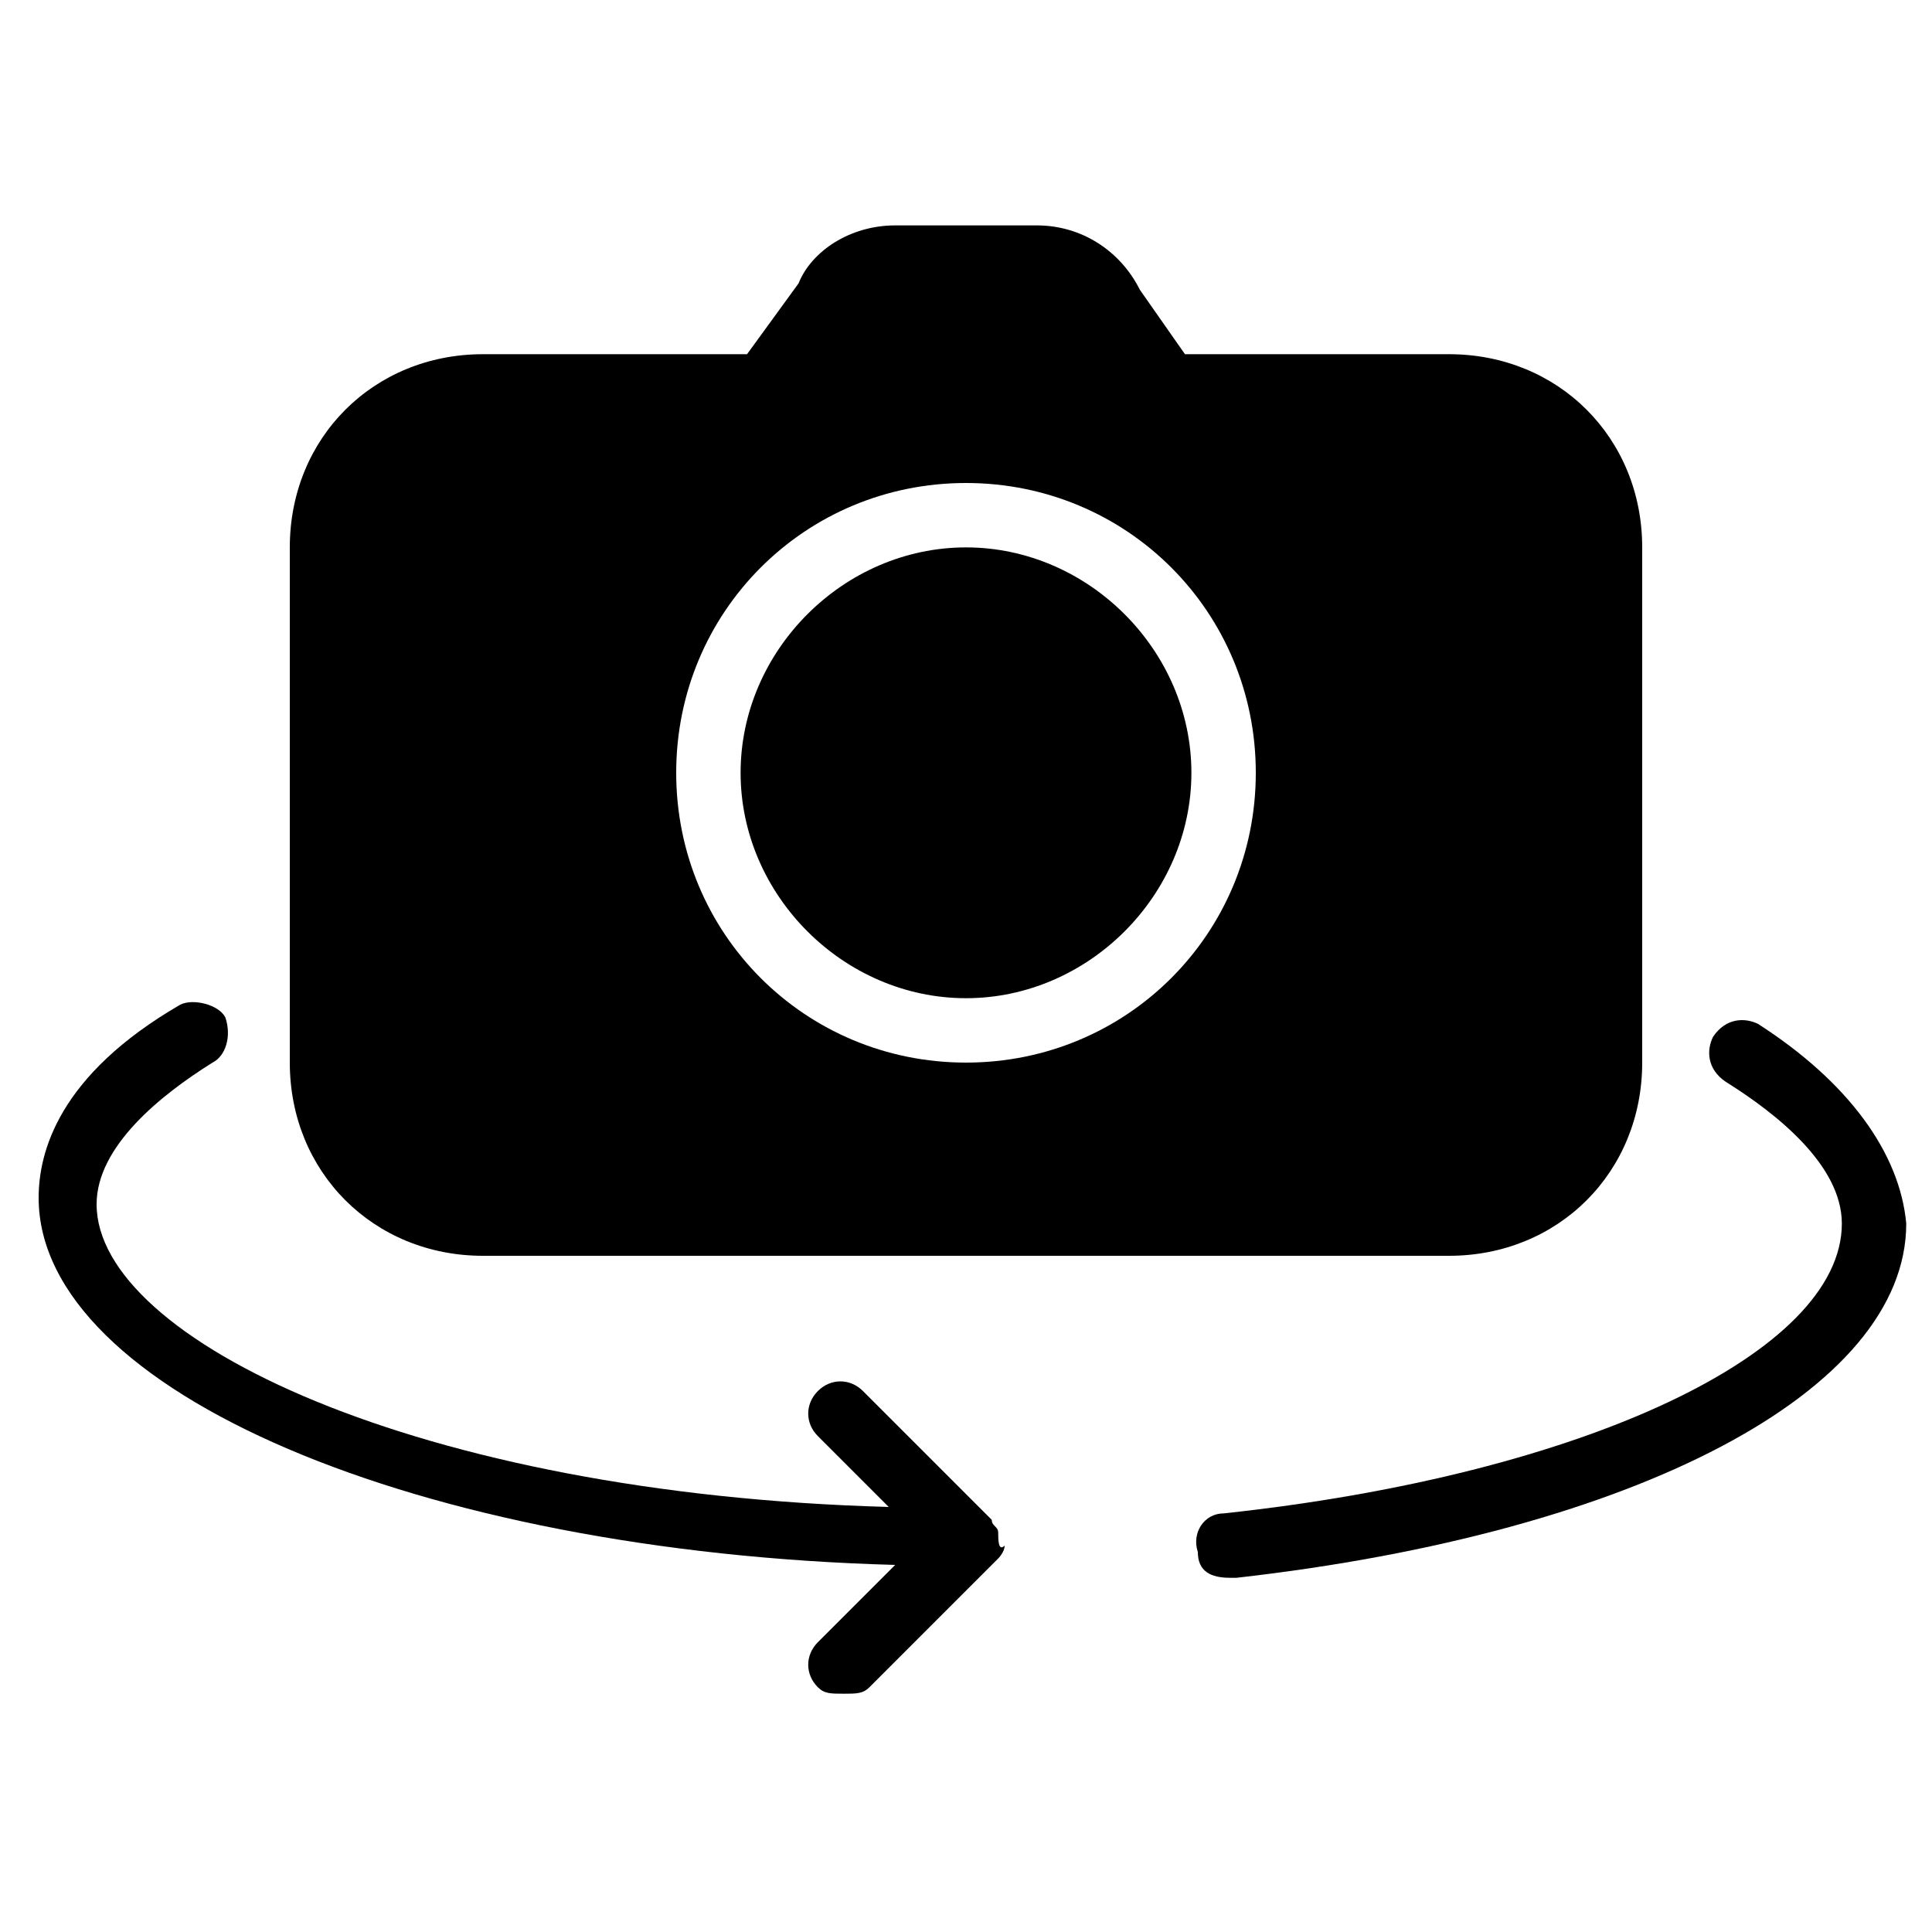 <?xml version="1.0" encoding="utf-8"?>
<!-- Generator: Adobe Illustrator 19.0.0, SVG Export Plug-In . SVG Version: 6.00 Build 0)  -->
<svg version="1.1" id="Layer_1" xmlns="http://www.w3.org/2000/svg" xmlns:xlink="http://www.w3.org/1999/xlink" x="0px" y="0px"
	 viewBox="0 0 30 30" style="enable-background:new 0 0 30 30;" xml:space="preserve">
<g>
	<path d="M15.5,23.8c0-0.1-0.1-0.1-0.1-0.2l-2-2c-0.2-0.2-0.5-0.2-0.7,0s-0.2,0.5,0,0.7l1.1,1.1c-7.3-0.2-12.3-2.6-12.3-4.7
		c0-0.9,1-1.7,1.8-2.2c0.2-0.1,0.3-0.4,0.2-0.7c-0.1-0.2-0.5-0.3-0.7-0.2c-1.9,1.1-2.2,2.3-2.2,3c0,3,5.9,5.5,13.3,5.7l-1.2,1.2
		c-0.2,0.2-0.2,0.5,0,0.7c0.1,0.1,0.2,0.1,0.4,0.1s0.3,0,0.4-0.1l2-2c0,0,0.1-0.1,0.1-0.2C15.5,24.1,15.5,23.9,15.5,23.8z"/>
	<path d="M27.3,15.9c-0.2-0.1-0.5-0.1-0.7,0.2c-0.1,0.2-0.1,0.5,0.2,0.7c0.8,0.5,1.8,1.3,1.8,2.2c0,2-4,3.9-9.6,4.5
		c-0.3,0-0.5,0.3-0.4,0.6c0,0.3,0.2,0.4,0.5,0.4c0,0,0,0,0.1,0c6.2-0.7,10.4-2.9,10.4-5.5C29.5,17.9,28.7,16.8,27.3,15.9z"/>
	<path d="M7.5,19.5h15c1.7,0,3-1.3,3-3v-8c0-1.7-1.3-3-3-3h-4.1l-0.7-1c-0.3-0.6-0.9-1-1.6-1h-2.2c-0.7,0-1.3,0.4-1.5,0.9l-0.8,1.1
		H7.5c-1.7,0-3,1.3-3,3v8C4.5,18.2,5.8,19.5,7.5,19.5z M15,7.5c2.5,0,4.5,2,4.5,4.5s-2,4.5-4.5,4.5s-4.5-2-4.5-4.5S12.5,7.5,15,7.5z
		"/>
	<path d="M15,15.5c1.9,0,3.5-1.6,3.5-3.5S16.9,8.5,15,8.5s-3.5,1.6-3.5,3.5S13.1,15.5,15,15.5z"/>
</g>
</svg>
